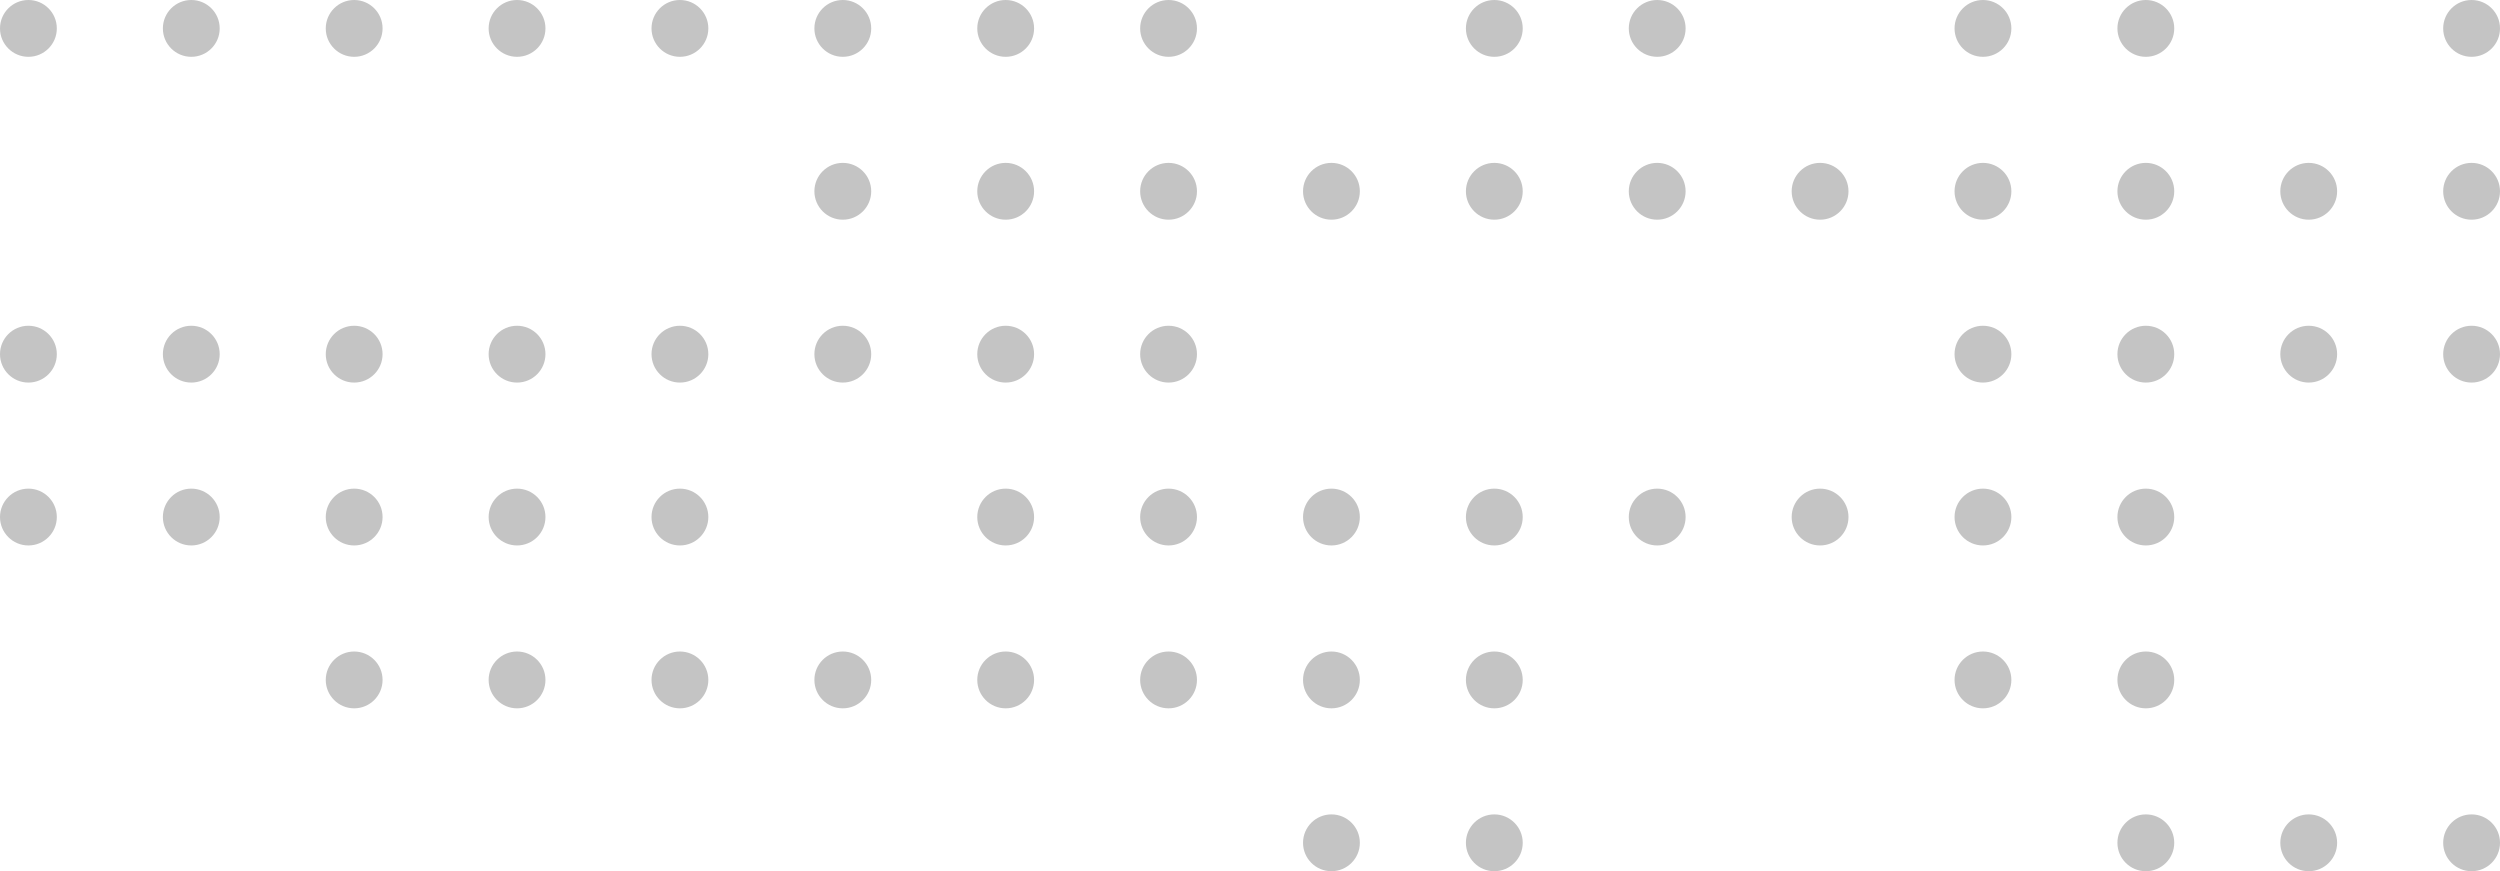  <svg viewBox="0 0 660 230" fill="none" xmlns="http://www.w3.org/2000/svg">
    <circle cx="7.5" cy="7.5" r="7.5" fill="#C4C4C4"/>
    <circle cx="7.5" cy="136.5" r="7.5" fill="#C4C4C4"/>
    <circle cx="7.5" cy="93.5" r="7.5" fill="#C4C4C4"/>
    <circle cx="179.5" cy="7.5" r="7.5" fill="#C4C4C4"/>
    <circle cx="179.5" cy="136.5" r="7.5" fill="#C4C4C4"/>
    <circle cx="179.5" cy="179.5" r="7.5" fill="#C4C4C4"/>
    <circle cx="179.5" cy="93.5" r="7.5" fill="#C4C4C4"/>
    <circle cx="351.5" cy="136.5" r="7.5" fill="#C4C4C4"/>
    <circle cx="351.5" cy="50.5" r="7.5" fill="#C4C4C4"/>
    <circle cx="351.5" cy="179.5" r="7.5" fill="#C4C4C4"/>
    <circle cx="351.5" cy="222.5" r="7.5" fill="#C4C4C4"/>
    <circle cx="523.5" cy="7.5" r="7.5" fill="#C4C4C4"/>
    <circle cx="523.5" cy="136.5" r="7.5" fill="#C4C4C4"/>
    <circle cx="523.5" cy="50.5" r="7.5" fill="#C4C4C4"/>
    <circle cx="523.5" cy="179.5" r="7.5" fill="#C4C4C4"/>
    <circle cx="523.5" cy="93.5" r="7.5" fill="#C4C4C4"/>
    <circle cx="50.5" cy="7.5" r="7.5" fill="#C4C4C4"/>
    <circle cx="50.5" cy="136.5" r="7.5" fill="#C4C4C4"/>
    <circle cx="50.5" cy="93.5" r="7.5" fill="#C4C4C4"/>
    <circle cx="222.5" cy="7.5" r="7.5" fill="#C4C4C4"/>
    <circle cx="222.5" cy="50.5" r="7.5" fill="#C4C4C4"/>
    <circle cx="222.5" cy="179.5" r="7.5" fill="#C4C4C4"/>
    <circle cx="222.5" cy="93.5" r="7.5" fill="#C4C4C4"/>
    <circle cx="394.5" cy="7.5" r="7.5" fill="#C4C4C4"/>
    <circle cx="394.5" cy="136.5" r="7.5" fill="#C4C4C4"/>
    <circle cx="394.5" cy="50.5" r="7.5" fill="#C4C4C4"/>
    <circle cx="394.5" cy="179.5" r="7.5" fill="#C4C4C4"/>
    <circle cx="394.5" cy="222.5" r="7.5" fill="#C4C4C4"/>
    <circle cx="566.5" cy="7.5" r="7.5" fill="#C4C4C4"/>
    <circle cx="566.5" cy="136.5" r="7.5" fill="#C4C4C4"/>
    <circle cx="566.5" cy="50.5" r="7.5" fill="#C4C4C4"/>
    <circle cx="566.5" cy="179.5" r="7.5" fill="#C4C4C4"/>
    <circle cx="566.5" cy="93.5" r="7.5" fill="#C4C4C4"/>
    <circle cx="566.5" cy="222.5" r="7.5" fill="#C4C4C4"/>
    <circle cx="136.5" cy="7.5" r="7.5" fill="#C4C4C4"/>
    <circle cx="136.5" cy="136.5" r="7.5" fill="#C4C4C4"/>
    <circle cx="136.5" cy="179.5" r="7.5" fill="#C4C4C4"/>
    <circle cx="93.5" cy="93.5" r="7.5" fill="#C4C4C4"/>
    <circle cx="308.5" cy="7.5" r="7.5" fill="#C4C4C4"/>
    <circle cx="308.5" cy="136.5" r="7.5" fill="#C4C4C4"/>
    <circle cx="308.5" cy="50.5" r="7.5" fill="#C4C4C4"/>
    <circle cx="308.5" cy="179.5" r="7.5" fill="#C4C4C4"/>
    <circle cx="265.5" cy="93.5" r="7.5" fill="#C4C4C4"/>
    <circle cx="480.5" cy="136.5" r="7.5" fill="#C4C4C4"/>
    <circle cx="480.5" cy="50.5" r="7.5" fill="#C4C4C4"/>
    <circle cx="652.5" cy="7.5" r="7.5" fill="#C4C4C4"/>
    <circle cx="609.5" cy="50.5" r="7.5" fill="#C4C4C4"/>
    <circle cx="609.5" cy="93.5" r="7.5" fill="#C4C4C4"/>
    <circle cx="609.5" cy="222.5" r="7.5" fill="#C4C4C4"/>
    <circle cx="93.5" cy="7.5" r="7.5" fill="#C4C4C4"/>
    <circle cx="93.5" cy="136.5" r="7.5" fill="#C4C4C4"/>
    <circle cx="93.5" cy="179.5" r="7.5" fill="#C4C4C4"/>
    <circle cx="136.5" cy="93.5" r="7.5" fill="#C4C4C4"/>
    <circle cx="265.5" cy="7.5" r="7.5" fill="#C4C4C4"/>
    <circle cx="265.5" cy="136.5" r="7.5" fill="#C4C4C4"/>
    <circle cx="265.5" cy="50.5" r="7.5" fill="#C4C4C4"/>
    <circle cx="265.5" cy="179.5" r="7.5" fill="#C4C4C4"/>
    <circle cx="308.5" cy="93.5" r="7.5" fill="#C4C4C4"/>
    <circle cx="437.5" cy="7.5" r="7.5" fill="#C4C4C4"/>
    <circle cx="437.5" cy="136.5" r="7.5" fill="#C4C4C4"/>
    <circle cx="437.5" cy="50.5" r="7.5" fill="#C4C4C4"/>
    <circle cx="652.5" cy="50.5" r="7.5" fill="#C4C4C4"/>
    <circle cx="652.5" cy="93.5" r="7.5" fill="#C4C4C4"/>
    <circle cx="652.5" cy="222.5" r="7.5" fill="#C4C4C4"/>
</svg>

